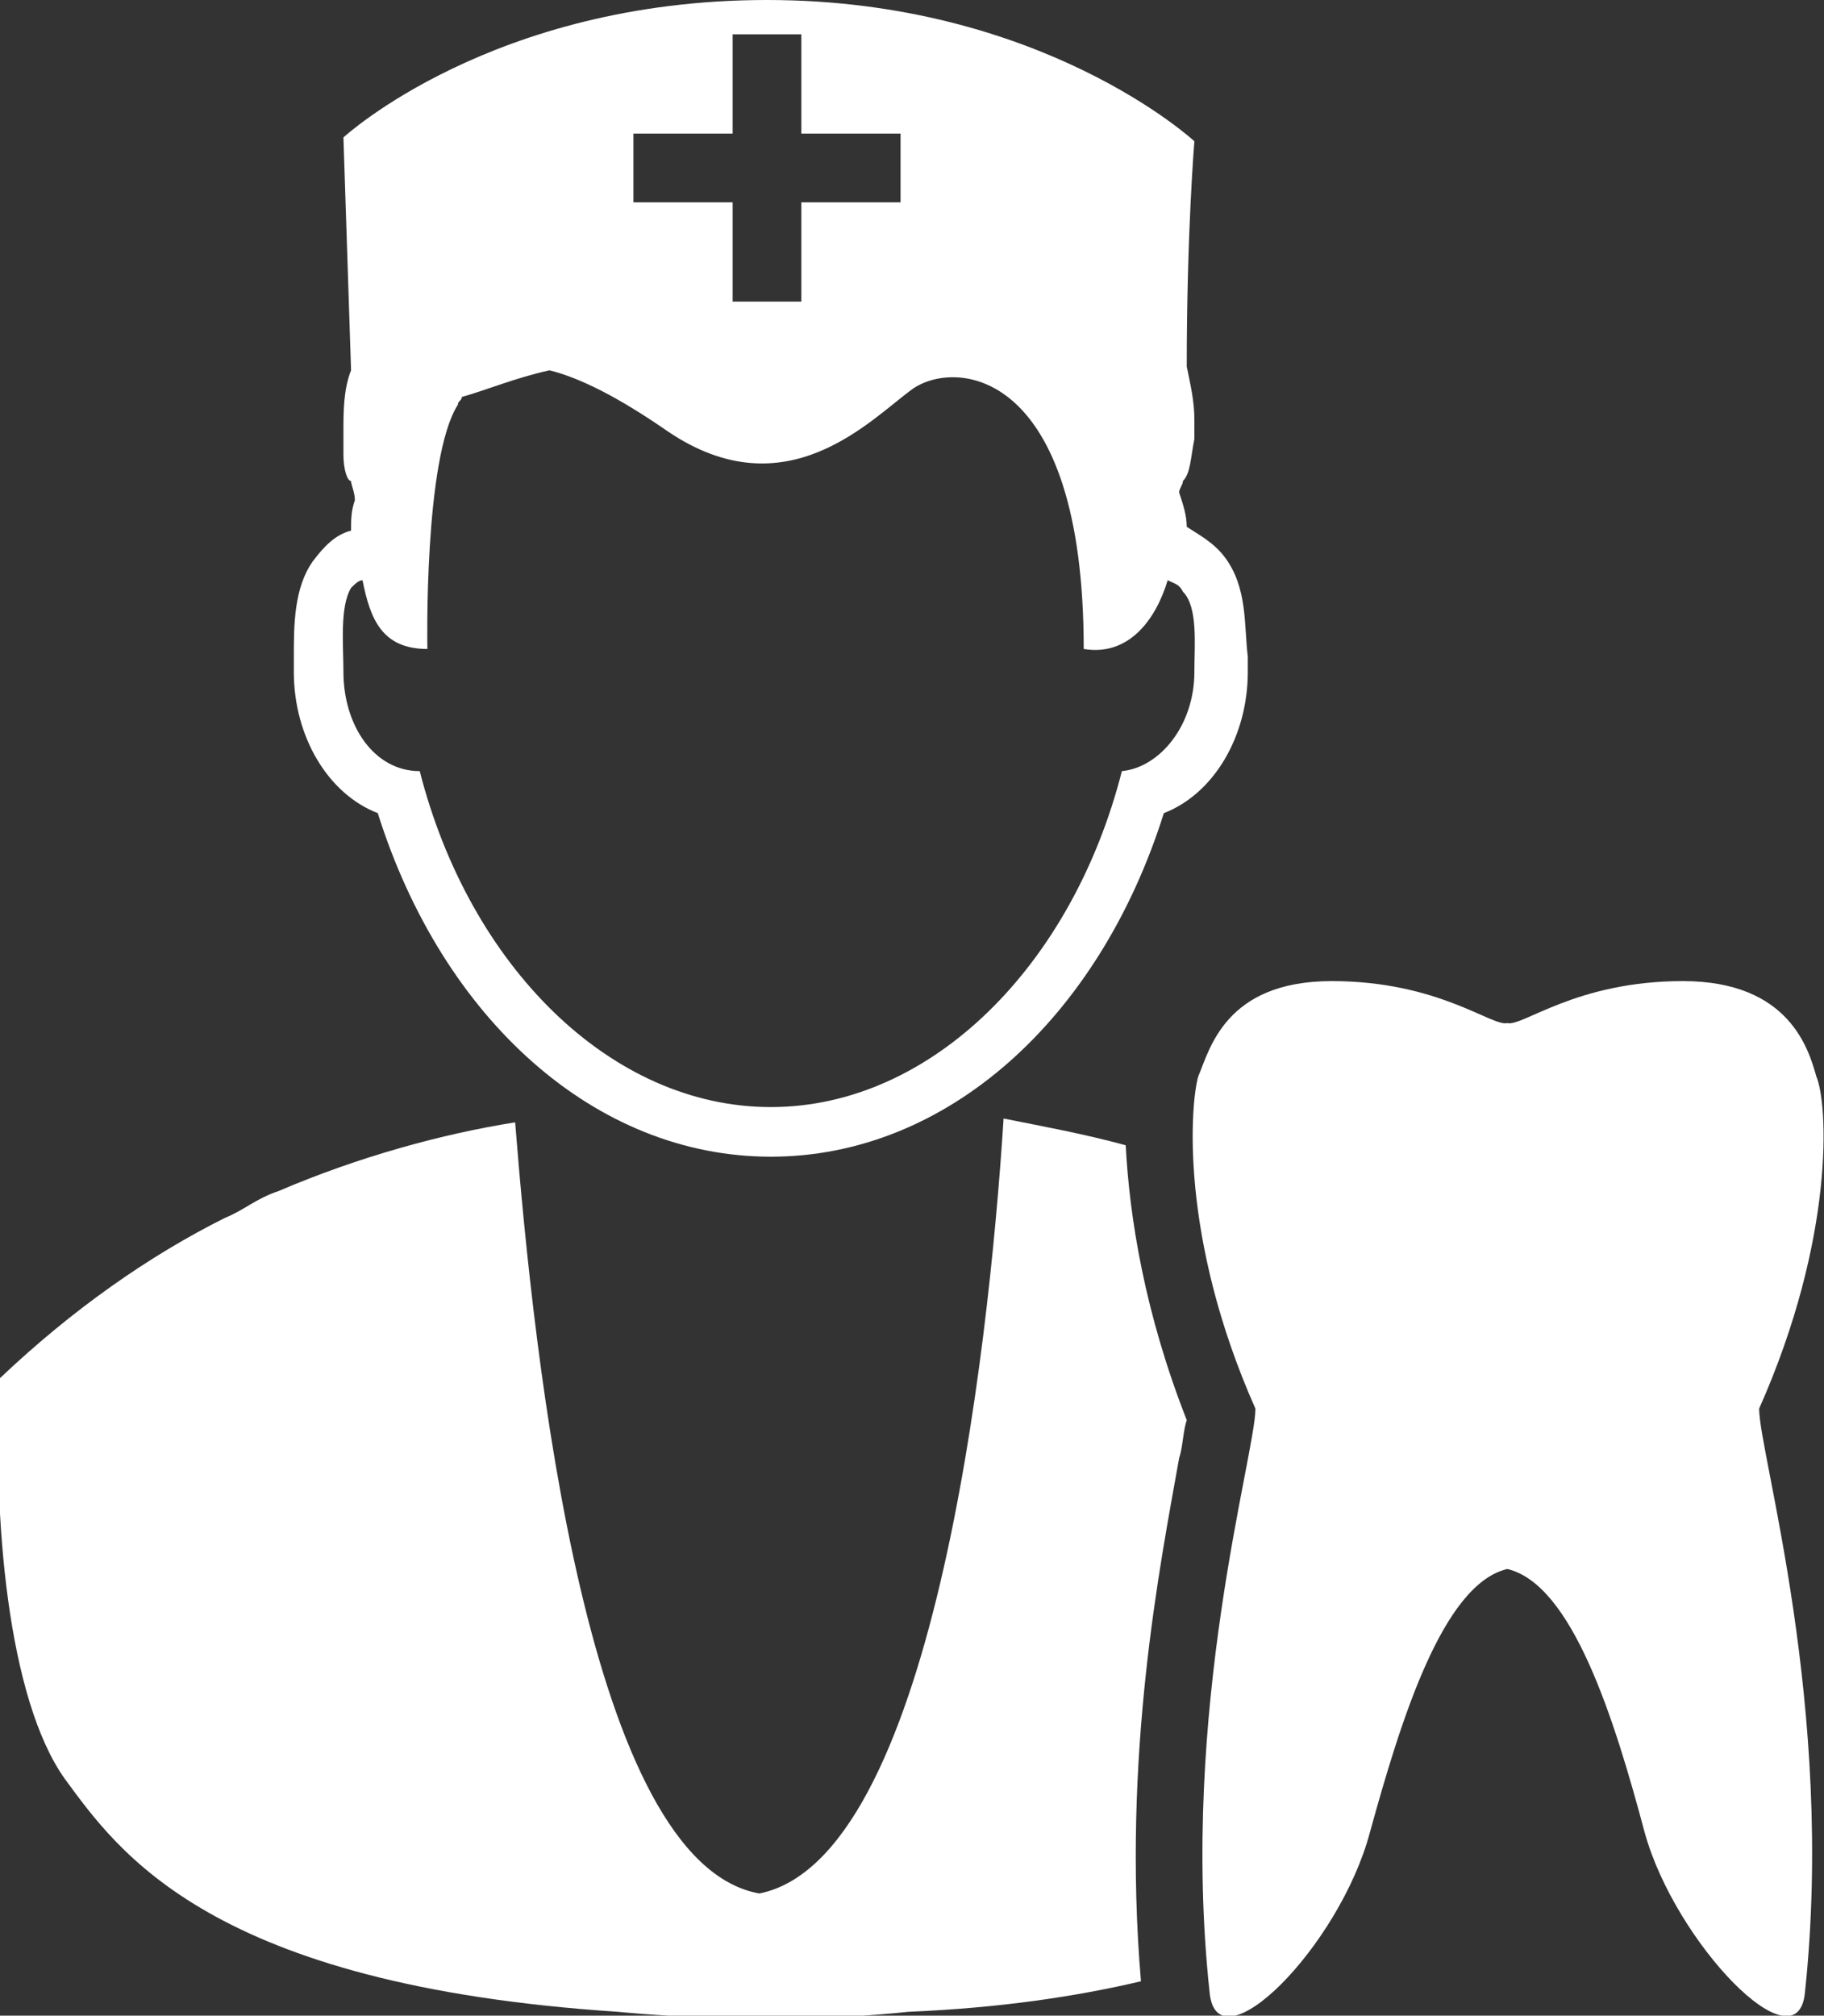<?xml version="1.0" encoding="utf-8"?>
<!-- Generator: Adobe Illustrator 23.0.1, SVG Export Plug-In . SVG Version: 6.00 Build 0)  -->
<svg version="1.1" id="Layer_1" xmlns="http://www.w3.org/2000/svg" xmlns:xlink="http://www.w3.org/1999/xlink" x="0px" y="0px"
	 viewBox="0 0 47.8 52.8" style="enable-background:new 0 0 47.8 52.8;" xml:space="preserve">
<rect x="0" y="0" width="47.8" height="52.8" fill="#333333" stroke="none"/>
<style type="text/css">
	.st0{fill:#FFFFFF;}
</style>
<path class="st0" d="M32.1,14.6c-0.3-0.4-0.7-0.6-1-0.8c0-0.3-0.1-0.6-0.2-0.9c0-0.1,0.1-0.2,0.1-0.3c0.2-0.2,0.2-0.6,0.3-1.1
	c0-0.2,0-0.3,0-0.5c0-0.5-0.1-0.9-0.2-1.4c0-3.5,0.2-5.9,0.2-5.9S27.3,0,20.1,0S9,3.6,9,3.6l0.2,6.1C9,10.2,9,10.8,9,11.3
	c0,0.2,0,0.3,0,0.5l0,0c0,0,0,0,0,0.1c0,0.4,0.1,0.7,0.2,0.7c0,0.1,0.1,0.3,0.1,0.5c-0.1,0.3-0.1,0.5-0.1,0.8
	c-0.4,0.1-0.7,0.4-1,0.8c-0.5,0.7-0.5,1.7-0.5,2.5c0,0.2,0,0.3,0,0.4c0,1.7,0.9,3.2,2.2,3.7c1.7,5.4,5.7,9,10.3,9s8.6-3.6,10.3-9
	c1.3-0.5,2.2-2,2.2-3.7c0-0.1,0-0.3,0-0.4C32.6,16.4,32.7,15.4,32.1,14.6z M16.6,3.5h2.6V0.9H21v2.6h2.6v1.8H21v2.6h-1.8V5.3h-2.6
	V3.5z M31.3,17.6c0,1.4-0.9,2.5-1.9,2.6c-1.3,5.1-5,8.8-9.2,8.8s-7.9-3.7-9.2-8.8c-1.2,0-2-1.2-2-2.6c0-0.7-0.1-1.7,0.2-2.2
	c0.1-0.1,0.2-0.2,0.3-0.2c0.2,1,0.5,1.8,1.7,1.8c0,0-0.1-5,0.8-6.4c0-0.1,0.1-0.1,0.1-0.2c0.7-0.2,1.4-0.5,2.3-0.7
	c0.8,0.2,1.8,0.7,3.1,1.6c3.1,2.1,5.3-0.3,6.4-1.1s4.5-0.6,4.5,6.8c1.2,0.2,1.9-0.8,2.2-1.8c0.2,0.1,0.3,0.1,0.4,0.3
	C31.4,15.9,31.3,16.9,31.3,17.6z"/>
<path class="st0" d="M30.9,38.2c0.1-0.3,0.1-0.7,0.2-1c-1.1-2.8-1.5-5.3-1.6-7.2c-1.1-0.3-2.2-0.5-3.2-0.7
	c-0.4,6.3-1.9,19.4-6.4,20.3c-4.5-0.8-5.9-13.9-6.4-20.2c-1.9,0.3-4.1,0.9-6.2,1.8c-0.6,0.2-0.9,0.5-1.4,0.7c-2,1-4,2.4-5.9,4.2
	c-0.2,3.6,0.2,8.4,1.7,10.5c1.4,1.9,3.8,5.4,14.5,6.1c0,0,3.8,0.4,7.6,0c2.4-0.1,4.4-0.4,6.1-0.8C29.4,46,30.4,41,30.9,38.2z"/>
<g>
	<path class="st0" d="M47.6,28.2c-0.2-0.7-0.7-2.5-3.5-2.5s-4.2,1.2-4.6,1.1c-0.4,0.1-1.8-1.1-4.6-1.1s-3.2,1.8-3.5,2.5
		c-0.2,0.7-0.5,4.2,1.5,8.7c0,1.2-2,7.9-1.2,15.3c0.2,2,3.4-1.2,4.2-4.2c0.8-2.9,1.9-6.5,3.6-6.9c1.7,0.4,2.8,3.9,3.6,6.9
		c0.8,2.9,4,6.2,4.2,4.2c0.8-7.5-1.2-14.1-1.2-15.3C48.1,32.4,47.9,28.9,47.6,28.2z"/>
</g>
</svg>
